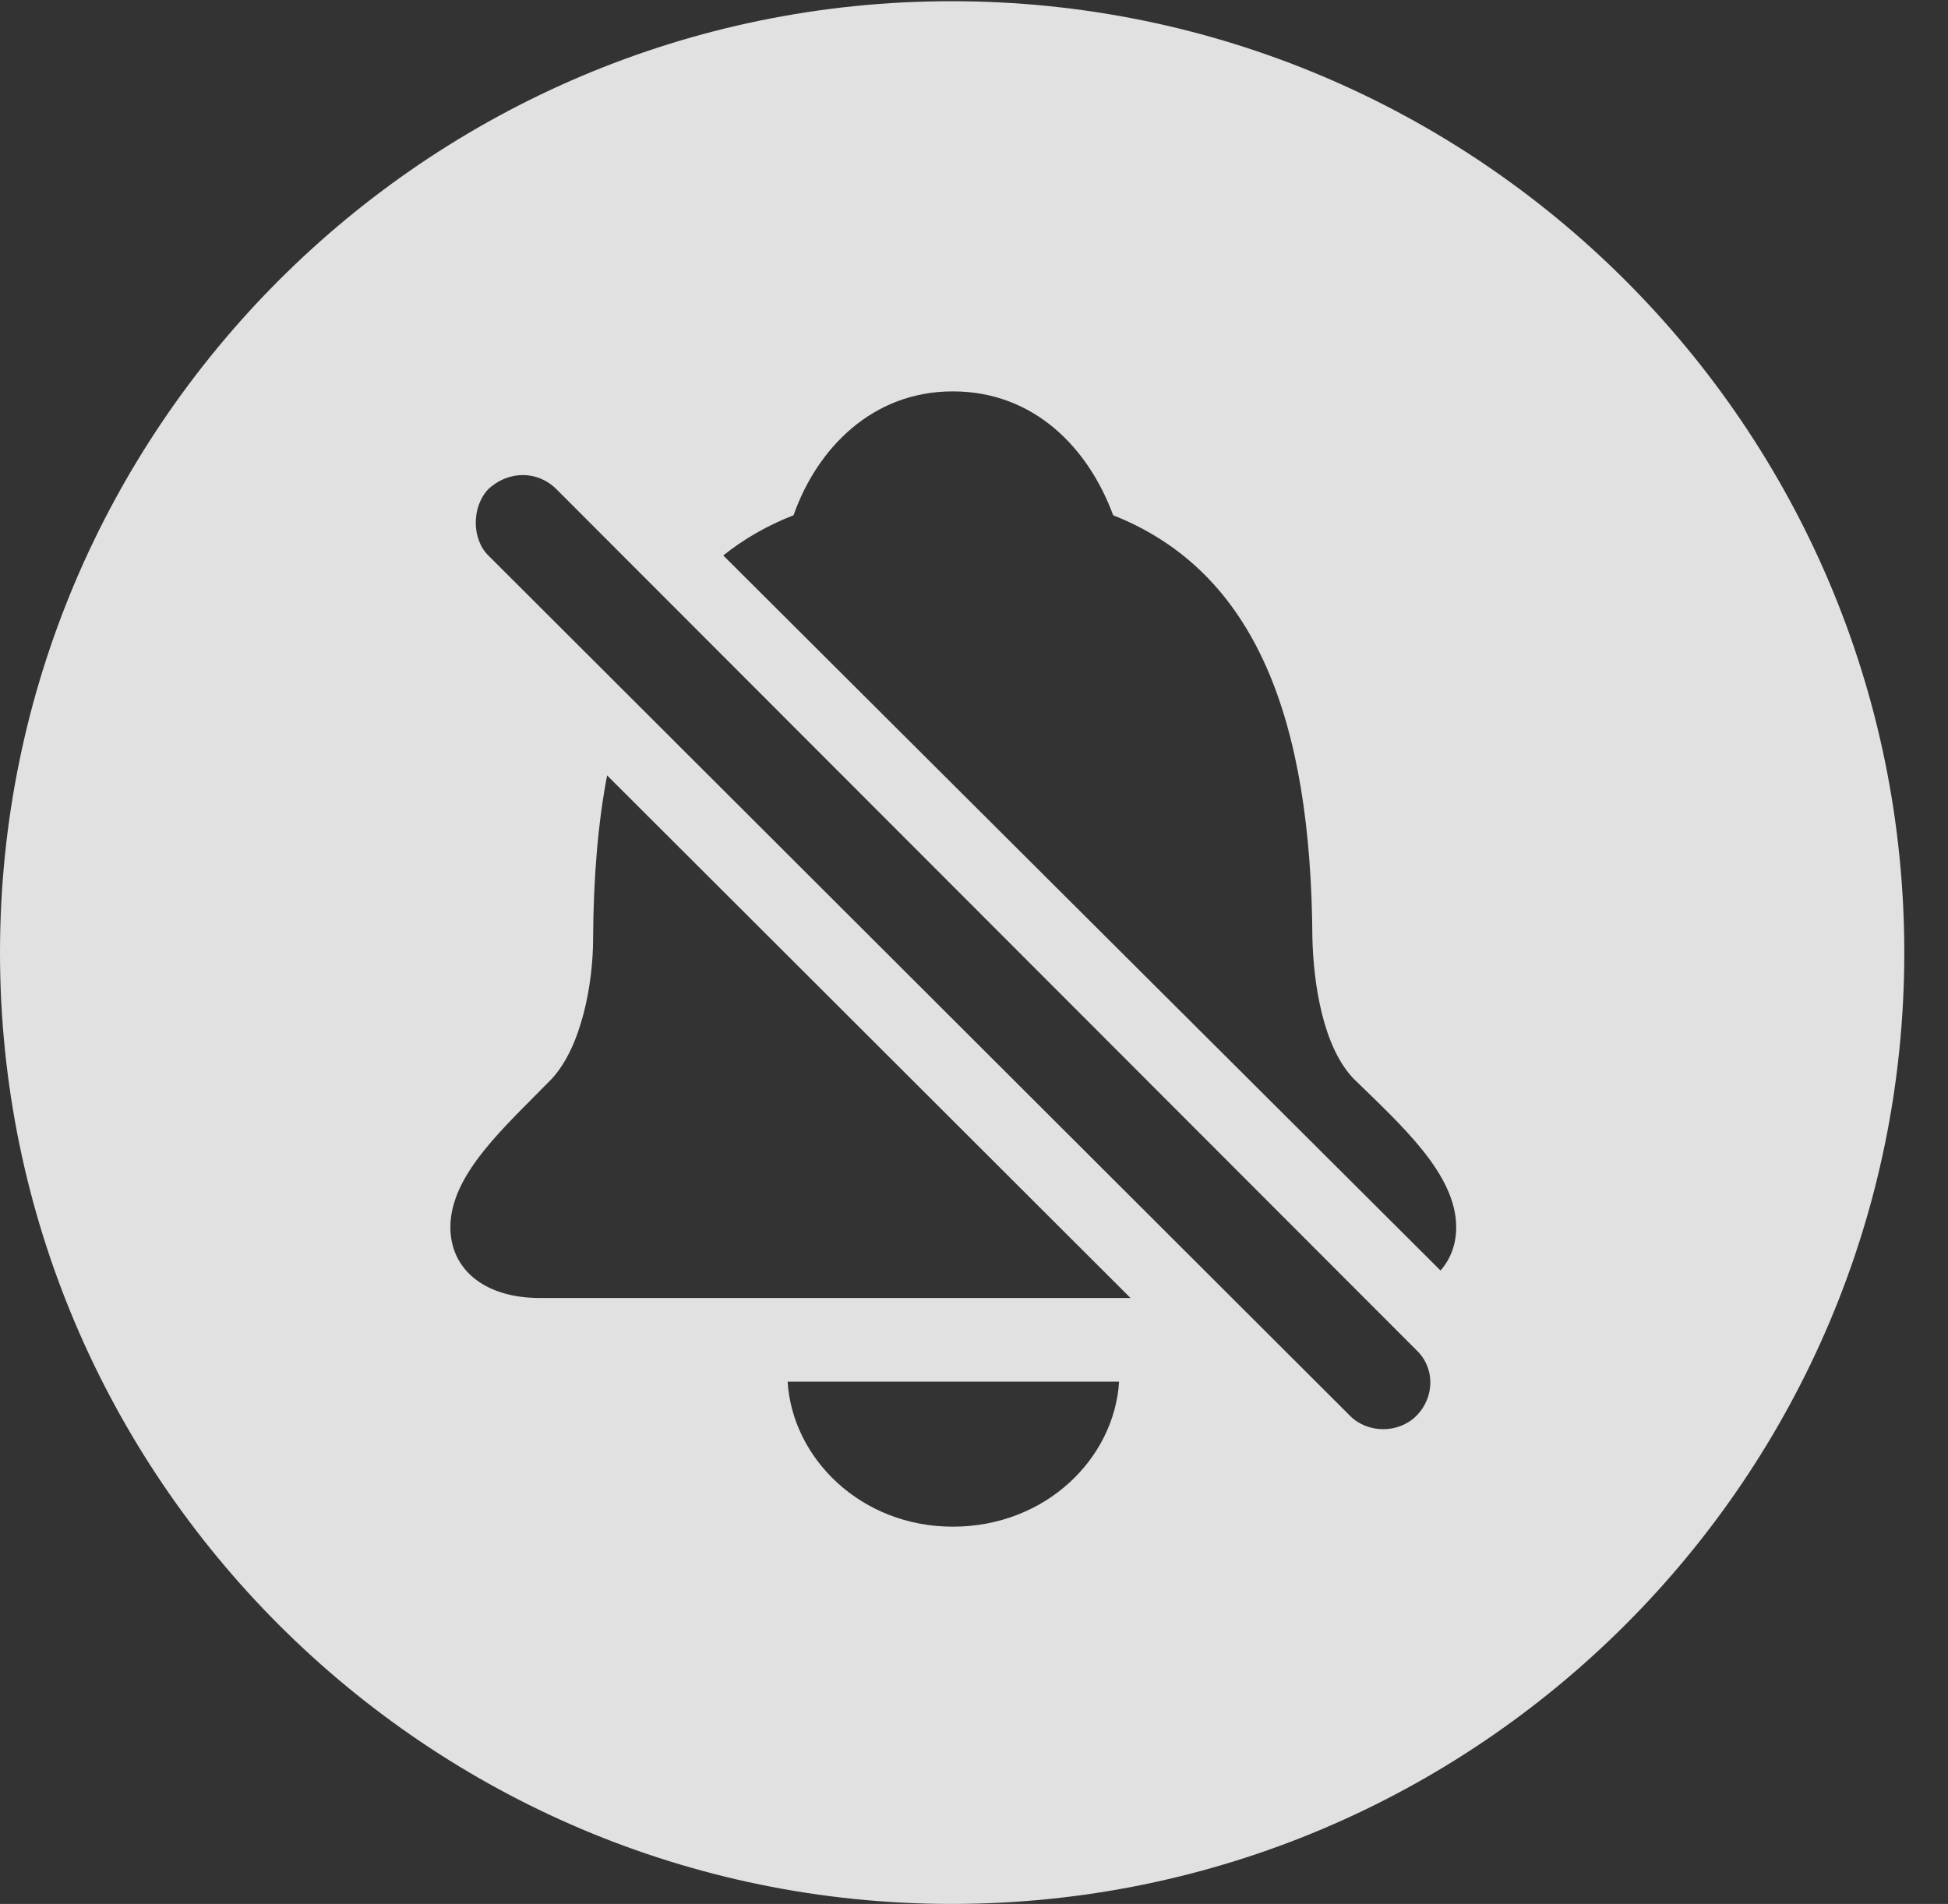 <?xml version="1.0" encoding="UTF-8"?>
<!--Generator: Apple Native CoreSVG 341-->
<!DOCTYPE svg
PUBLIC "-//W3C//DTD SVG 1.1//EN"
       "http://www.w3.org/Graphics/SVG/1.1/DTD/svg11.dtd">
<svg version="1.1" xmlns="http://www.w3.org/2000/svg" xmlns:xlink="http://www.w3.org/1999/xlink" viewBox="0 0 16.133 15.771">
 <rect x="0" y="0" width="16.133" height="15.771" fill="#333333" stroke="none"/>
 <g>
  <rect height="15.771" opacity="0" width="16.133" x="0" y="0"/>
  <path d="M15.771 7.891C15.771 12.236 12.236 15.771 7.881 15.771C3.535 15.771 0 12.236 0 7.891C0 3.545 3.535 0.01 7.881 0.01C12.236 0.01 15.771 3.545 15.771 7.891ZM6.523 11.445C6.562 12.08 7.129 12.646 7.891 12.646C8.662 12.646 9.229 12.08 9.268 11.445ZM4.043 4.053C3.906 4.199 3.906 4.463 4.043 4.6L11.182 11.729C11.328 11.875 11.582 11.875 11.729 11.729C11.885 11.572 11.885 11.328 11.729 11.182L4.609 4.053C4.453 3.896 4.209 3.896 4.043 4.053ZM4.912 7.773C4.912 8.154 4.814 8.672 4.57 8.936C4.18 9.336 3.73 9.727 3.73 10.166C3.73 10.508 4.004 10.752 4.473 10.752L9.363 10.752L5.028 6.423C4.951 6.825 4.915 7.277 4.912 7.773ZM6.572 4.268C6.354 4.353 6.16 4.465 5.99 4.601L11.93 10.524C12.015 10.428 12.06 10.305 12.06 10.166C12.06 9.727 11.611 9.326 11.211 8.936C10.957 8.672 10.879 8.154 10.869 7.773C10.859 5.957 10.4 4.736 9.219 4.268C9.014 3.711 8.564 3.242 7.891 3.242C7.227 3.242 6.768 3.711 6.572 4.268Z" fill="white" fill-opacity="0.85"/>
 </g>
</svg>

